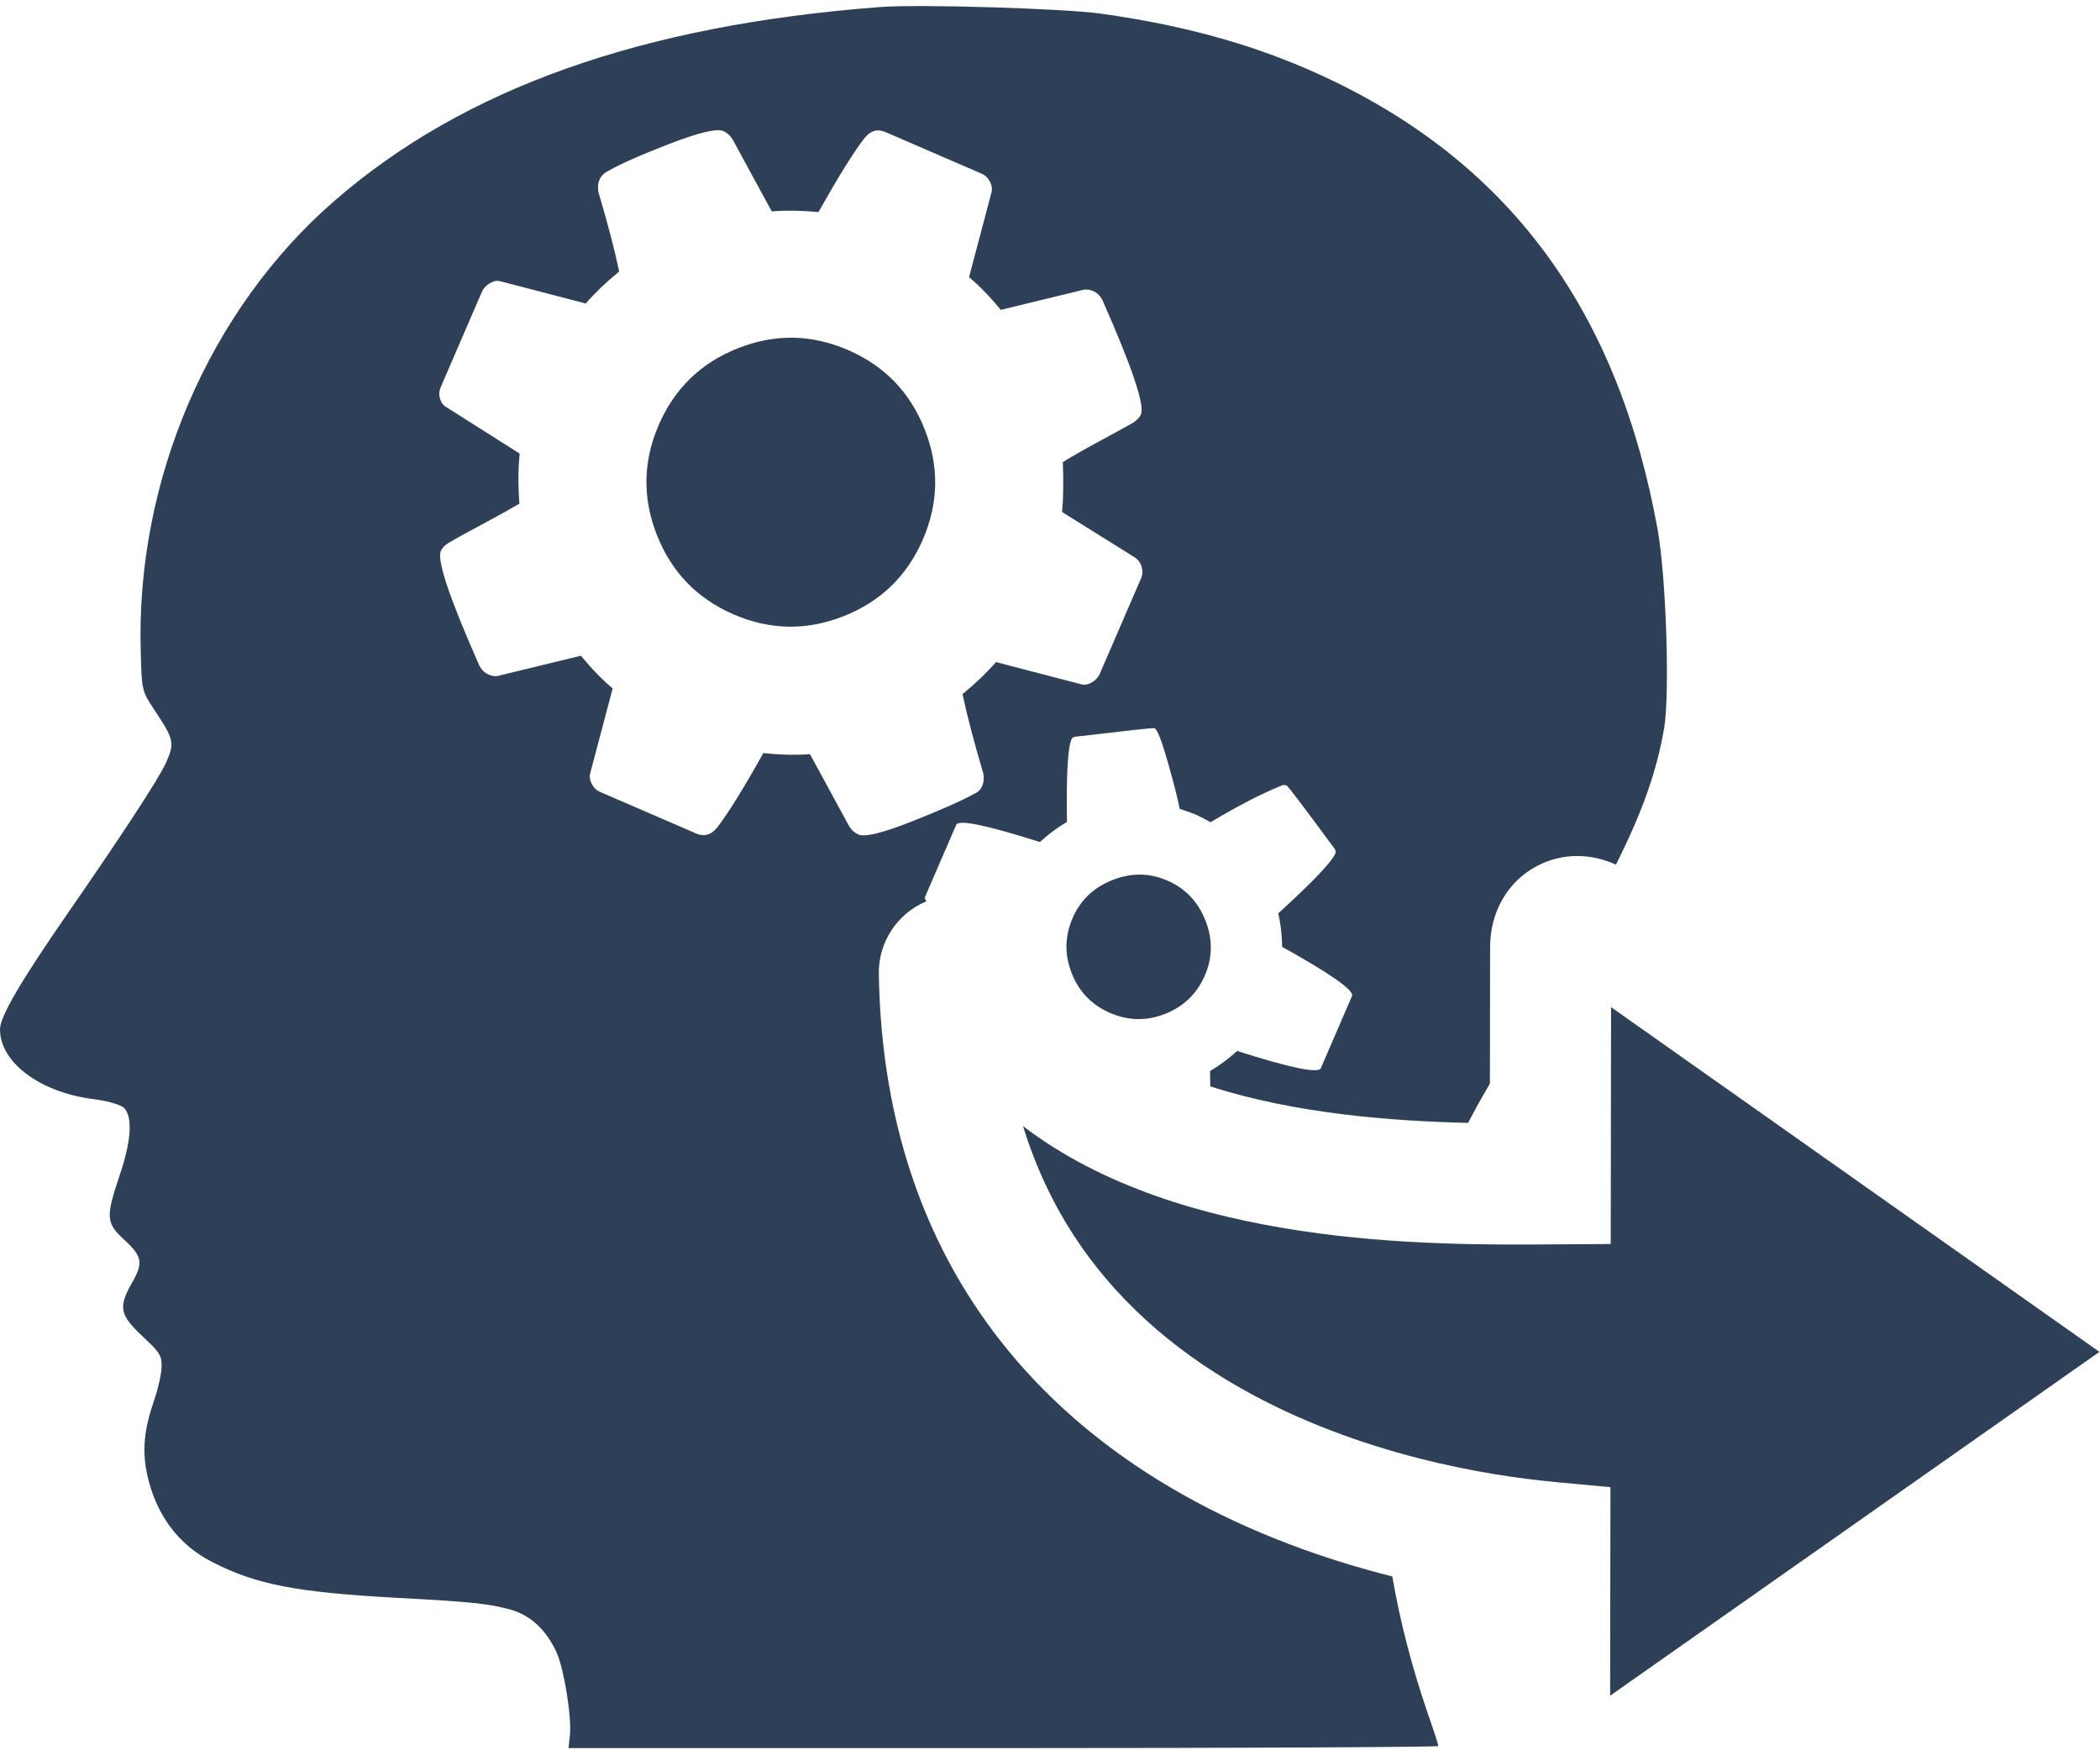 <?xml version="1.0" encoding="UTF-8"?>
<svg width="600px" height="500px" viewBox="0 0 600 500" version="1.1" xmlns="http://www.w3.org/2000/svg" xmlns:xlink="http://www.w3.org/1999/xlink">
    <!-- Generator: Sketch 52.6 (67491) - http://www.bohemiancoding.com/sketch -->
    <title>prediction</title>
    <desc>Created with Sketch.</desc>
    <g id="prediction" stroke="none" stroke-width="1" fill="none" fill-rule="evenodd">
        <path d="M333.525,251.546 C328.407,249.331 323.169,249.286 317.809,251.411 C312.45,253.535 308.665,257.158 306.452,262.279 C304.196,267.502 304.114,272.755 306.21,278.046 C308.306,283.338 311.961,287.113 317.18,289.369 C322.396,291.627 327.651,291.708 332.937,289.611 C338.226,287.514 341.996,283.855 344.252,278.635 C346.465,273.513 346.512,268.272 344.389,262.909 C342.265,257.549 338.643,253.76 333.525,251.546" id="Fill-1" fill="#2E4057"></path>
        <path d="M242.267,99.981 C231.847,95.475 221.357,95.314 210.796,99.501 C200.234,103.687 192.702,110.994 188.196,121.419 C183.692,131.845 183.531,142.341 187.715,152.909 C191.9,163.475 199.204,171.013 209.621,175.521 C220.041,180.028 230.533,180.189 241.093,176.002 C251.654,171.815 259.188,164.507 263.692,154.084 C268.197,143.656 268.358,133.16 264.173,122.594 C259.989,112.026 252.687,104.488 242.267,99.981" id="Fill-3" fill="#2E4057"></path>
        <path d="M397.801,450.344 C400.002,463.183 403.403,476.273 408.015,489.714 C409.675,494.401 410.944,498.401 410.944,498.794 C410.944,499.084 355.014,499.378 286.685,499.378 L162.426,499.378 L162.815,495.958 C163.4,490.785 161.254,477.217 159.105,472.235 C156.177,465.693 151.683,461.494 145.927,459.833 C139.483,458.079 134.797,457.589 112.739,456.416 C84.822,454.852 73.305,452.705 60.713,446.261 C50.854,441.28 44.413,432.494 41.971,420.875 C40.604,414.24 41.188,408.186 44.019,400.081 C45.096,396.954 46.071,392.759 46.166,390.707 C46.265,387.29 45.776,386.411 40.699,381.724 C34.258,375.671 33.77,373.427 37.578,366.688 C40.993,360.828 40.699,358.974 35.624,354.287 C30.257,349.403 30.162,347.747 34.161,335.833 C37.578,325.78 37.969,318.847 35.333,316.404 C34.263,315.525 30.551,314.451 26.551,313.963 C11.422,312.013 -0.001,303.519 -0.001,294.046 C-0.001,290.435 5.852,280.382 19.516,260.659 C34.937,238.397 45.091,222.871 47.335,218.089 C49.97,212.235 49.777,211.358 44.214,202.958 C40.507,197.39 40.507,197.295 40.213,186.164 C38.75,137.344 59.733,88.429 95.657,57.283 C132.552,25.257 183.312,7.193 251.351,2.02 C262.377,1.141 303.57,2.411 314.314,3.873 C339.788,7.392 360.776,13.446 380.686,23.012 C432.22,47.813 462.483,89.602 473.614,151.309 C476.055,164.979 477.125,198.077 475.465,208.034 C473.415,219.972 469.464,231.539 461.69,247.003 C458.154,245.39 454.42,244.536 450.67,244.536 C446.688,244.536 442.733,245.505 439.225,247.34 C430.784,251.764 425.743,260.465 425.743,270.591 L425.69,309.541 C424.275,311.979 423.127,313.977 422.363,315.333 C421.363,317.15 420.392,318.961 419.448,320.773 C397.481,320.256 369.995,318.141 345.781,310.337 C345.774,308.953 345.758,307.505 345.734,305.977 C348.563,304.287 351.139,302.37 353.463,300.228 C368.724,305.083 376.697,306.723 377.377,305.152 L386.29,284.532 C386.968,282.961 380.314,278.276 366.326,270.477 C366.278,267.077 365.909,263.887 365.218,260.91 C375.02,251.979 380.453,246.287 381.513,243.832 C381.684,243.439 381.635,243.01 381.371,242.546 C372.561,230.577 367.96,224.508 367.567,224.339 L366.556,224.25 C360.793,226.538 353.899,230.081 345.879,234.889 C344.003,233.844 342.57,233.107 341.589,232.683 C340.609,232.259 339.094,231.721 337.045,231.067 C336.563,228.41 335.442,223.993 333.687,217.814 C331.931,211.634 330.661,208.375 329.875,208.036 C329.678,207.951 327.867,208.098 324.438,208.48 C321.011,208.865 317.394,209.28 313.586,209.731 C309.781,210.183 307.637,210.422 307.159,210.448 C306.639,210.572 306.295,210.832 306.125,211.224 C305.065,213.679 304.638,221.536 304.848,234.795 C302.202,236.333 299.626,238.25 297.118,240.546 C281.857,235.692 273.884,234.05 273.205,235.622 L264.291,256.24 C264.163,256.538 264.302,256.949 264.698,257.47 C256.502,260.858 250.958,269.019 251.095,278.124 C251.638,314.006 260.7,345.64 278.031,372.148 C292.417,394.143 312.421,412.498 337.495,426.707 C357.879,438.257 379.063,445.624 397.801,450.344 Z M245.266,238.397 C247.13,239.204 252.246,237.949 260.614,234.633 C268.979,231.318 274.927,228.676 278.458,226.705 C279.444,226.316 280.19,225.532 280.699,224.354 C281.083,223.468 281.162,222.339 280.943,220.961 C278.288,212.005 276.312,204.449 275.012,198.292 C278.814,195.159 281.997,192.107 284.563,189.138 L308.914,195.474 C309.839,195.757 310.849,195.583 311.939,194.948 C313.028,194.311 313.787,193.503 314.211,192.52 L325.991,165.273 C326.458,164.195 326.527,163.088 326.202,161.956 C325.873,160.825 325.261,159.948 324.366,159.326 L303.447,146.261 C303.812,142.454 303.884,137.707 303.663,132.019 C306.07,130.494 309.552,128.503 314.109,126.046 C318.668,123.589 321.876,121.83 323.731,120.768 C324.886,119.986 325.633,119.2 325.974,118.415 C327.12,115.764 323.446,104.854 314.956,85.679 C314.314,84.47 313.455,83.633 312.374,83.164 C311.195,82.655 310.066,82.574 308.984,82.922 L285.94,88.515 C282.81,84.712 279.786,81.598 276.871,79.174 L283.227,55.174 C283.554,54.15 283.434,53.079 282.869,51.96 C282.303,50.842 281.48,50.05 280.401,49.583 L253.014,37.737 C250.758,36.759 248.774,37.302 247.069,39.361 C243.938,43.368 239.541,50.439 233.876,60.577 C229.064,60.126 224.605,60.062 220.502,60.385 L209.301,39.807 C208.616,38.695 207.734,37.906 206.653,37.439 C204.789,36.633 199.657,37.852 191.264,41.096 C182.869,44.342 176.956,46.97 173.525,48.984 C172.497,49.472 171.729,50.304 171.219,51.482 C170.838,52.366 170.757,53.498 170.977,54.873 C173.631,63.83 175.607,71.387 176.907,77.544 C173.105,80.678 169.922,83.73 167.356,86.698 L143.005,80.363 C142.078,80.077 141.072,80.254 139.981,80.889 C138.89,81.525 138.132,82.333 137.709,83.316 L125.928,110.563 C125.463,111.643 125.394,112.749 125.719,113.88 C126.046,115.013 126.677,115.84 127.618,116.361 L148.472,129.577 C148.037,133.818 148.012,138.586 148.401,143.884 C145.898,145.363 142.296,147.361 137.598,149.873 C132.902,152.387 129.762,154.119 128.188,155.069 C127.075,155.752 126.328,156.538 125.946,157.42 C124.801,160.072 128.472,170.984 136.962,190.157 C137.603,191.366 138.464,192.205 139.545,192.672 C140.821,193.224 141.95,193.304 142.934,192.915 L165.978,187.321 C169.109,191.124 172.133,194.238 175.047,196.664 L168.693,220.662 C168.364,221.686 168.485,222.757 169.05,223.877 C169.614,224.994 170.437,225.787 171.518,226.254 L198.905,238.1 C201.163,239.077 203.143,238.536 204.85,236.477 C208.023,232.371 212.442,225.249 218.105,215.112 C222.54,215.633 226.979,215.745 231.418,215.449 L242.62,236.031 C243.303,237.14 244.187,237.93 245.266,238.397 Z" id="Combined-Shape" fill="#2E4057"></path>
        <path d="M599.836,386.189 L460.302,287.705 L460.209,355.371 L443.054,355.484 C408.348,355.707 337.366,356.179 292.294,321.689 C295.807,333.087 300.706,343.612 306.97,353.193 C318.304,370.523 334.309,385.125 354.538,396.589 C388.349,415.748 425.367,421.596 444.422,423.376 L460.129,424.845 L460.038,484.407 L599.836,386.189 Z" id="Fill-8" fill="#2E4057"></path>
    </g>
</svg>